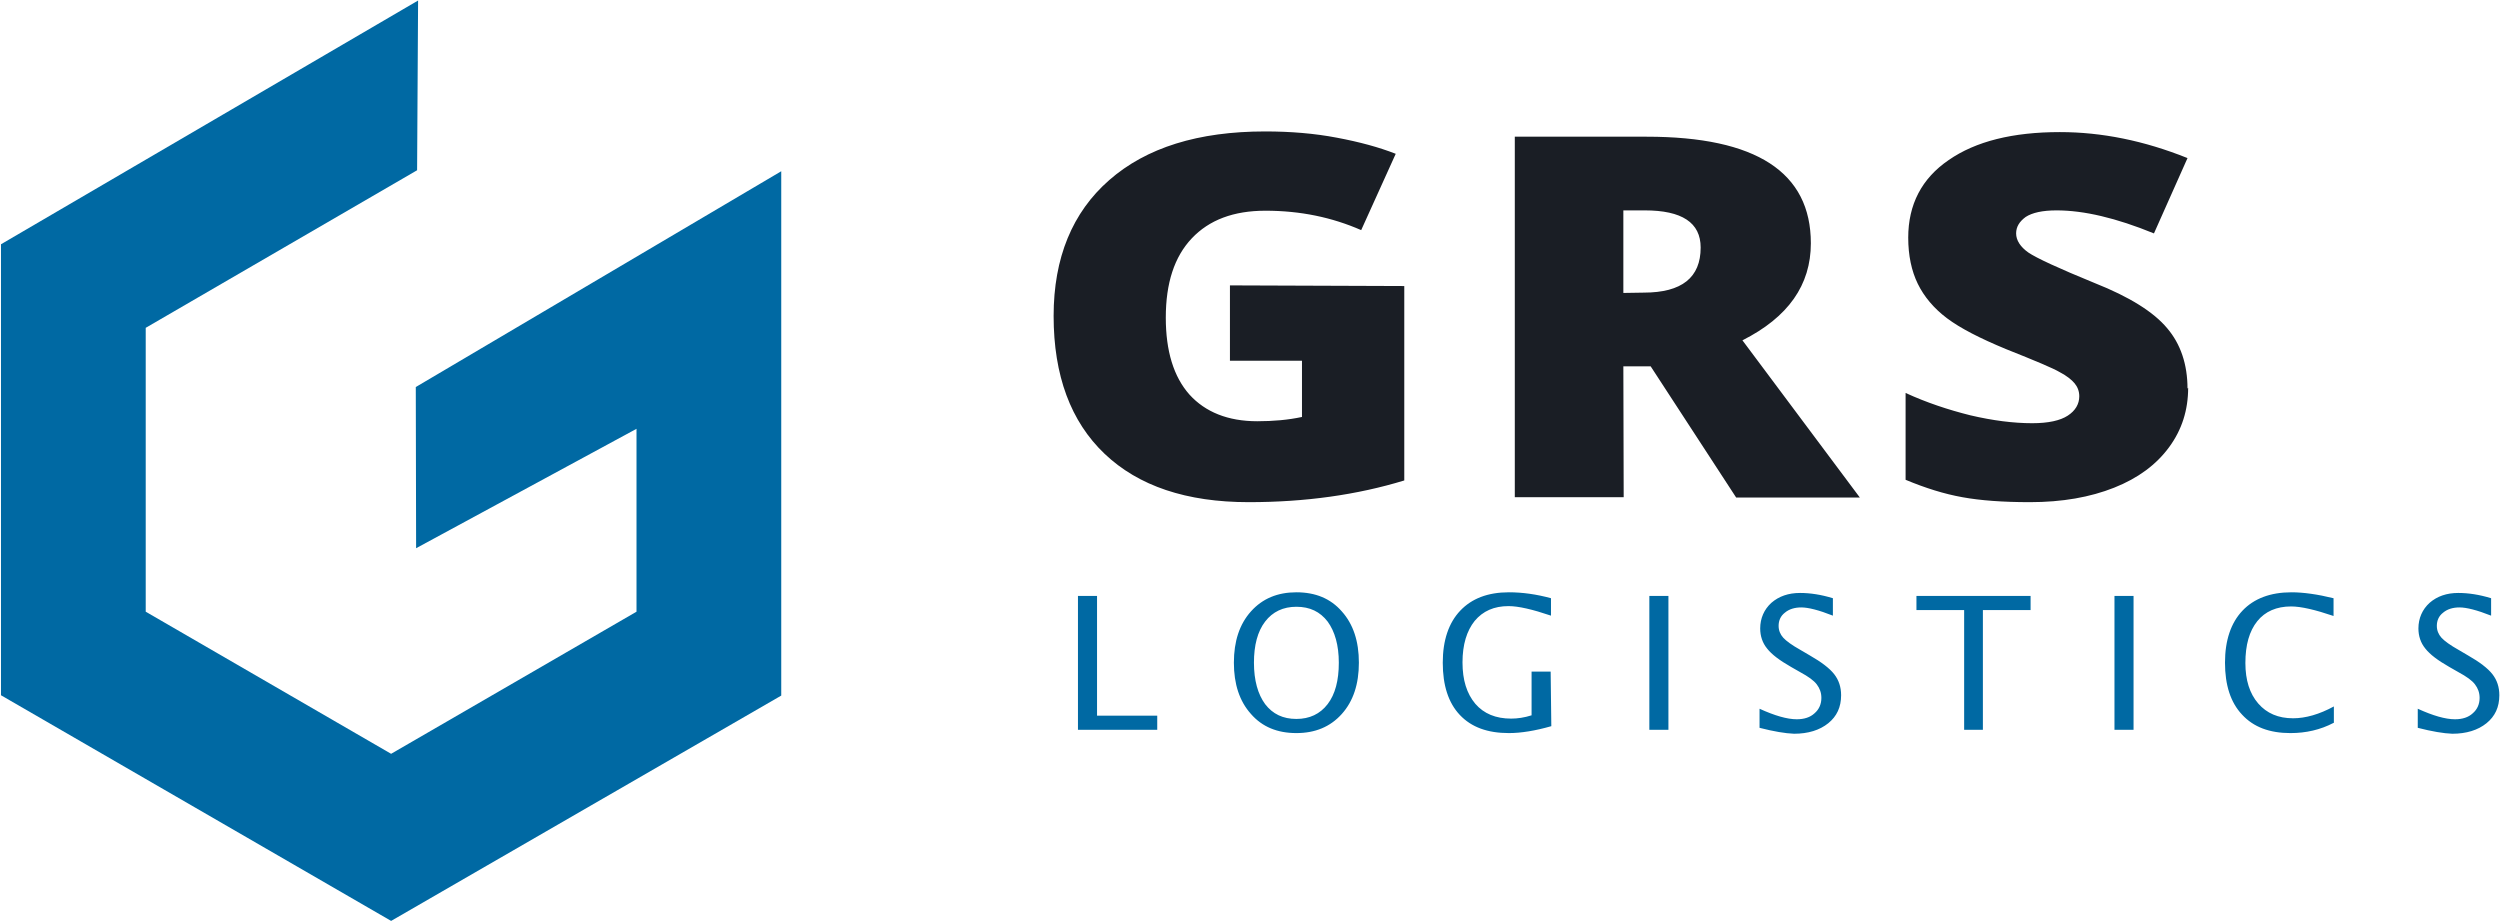<svg xmlns="http://www.w3.org/2000/svg" viewBox="0 0 76 28" width="350" height="129"><style>tspan { white-space:pre }.shp0 { fill: #0069a3 } .shp1 { fill: #1a1e25 } </style><g ><g ><path class="shp0" d="M11.89,27.99l-11.86,-6.86v-13.71l12.68,-7.41l-0.03,5.16l-8.25,4.79v8.63l7.46,4.32l7.46,-4.32v-5.56l-6.7,3.63l-0.01,-4.9l11.11,-6.56v15.94z" /><path class="shp1" d="M42.69,8.69v5.91c-1.44,0.44 -3.01,0.66 -4.73,0.66c-1.89,0 -3.35,-0.49 -4.38,-1.47c-1.03,-0.98 -1.55,-2.38 -1.55,-4.19c0,-1.77 0.57,-3.15 1.69,-4.13c1.13,-0.99 2.71,-1.48 4.74,-1.48c0.77,0 1.5,0.06 2.18,0.19c0.69,0.13 1.28,0.29 1.79,0.49l-1.05,2.32c-0.89,-0.39 -1.85,-0.59 -2.91,-0.59c-0.97,0 -1.71,0.28 -2.24,0.84c-0.53,0.56 -0.79,1.36 -0.79,2.41c0,1.02 0.24,1.8 0.72,2.34c0.48,0.53 1.17,0.81 2.06,0.81c0.49,0 0.94,-0.04 1.36,-0.13v-1.71h-2.19v-2.29zM49.36,15.11h-3.31v-10.96h4.01c3.33,0 4.99,1.08 4.99,3.24c0,1.27 -0.69,2.25 -2.08,2.95l3.57,4.78h-3.76l-2.6,-3.99h-0.83zM49.97,8.89c1.16,0 1.73,-0.46 1.73,-1.37c0,-0.76 -0.57,-1.13 -1.7,-1.13h-0.65v2.51zM66.52,11.78c0,0.68 -0.19,1.28 -0.58,1.81c-0.39,0.53 -0.94,0.94 -1.67,1.23c-0.73,0.29 -1.58,0.44 -2.56,0.44c-0.82,0 -1.5,-0.05 -2.05,-0.15c-0.56,-0.1 -1.13,-0.28 -1.73,-0.53v-2.64c0.63,0.29 1.29,0.51 1.97,0.68c0.68,0.16 1.31,0.24 1.88,0.24c0.49,0 0.85,-0.08 1.08,-0.23c0.23,-0.15 0.35,-0.35 0.35,-0.59c0,-0.15 -0.05,-0.28 -0.14,-0.39c-0.09,-0.11 -0.24,-0.23 -0.45,-0.34c-0.2,-0.12 -0.75,-0.35 -1.63,-0.7c-0.8,-0.33 -1.4,-0.64 -1.8,-0.94c-0.4,-0.3 -0.7,-0.66 -0.89,-1.05c-0.19,-0.39 -0.29,-0.86 -0.29,-1.4c0,-1.01 0.41,-1.8 1.23,-2.36c0.82,-0.57 1.95,-0.85 3.38,-0.85c1.27,0 2.56,0.26 3.88,0.79l-1.02,2.29c-1.15,-0.47 -2.13,-0.7 -2.96,-0.7c-0.43,0 -0.74,0.07 -0.94,0.2c-0.19,0.14 -0.29,0.3 -0.29,0.5c0,0.21 0.13,0.41 0.37,0.58c0.25,0.17 0.92,0.48 2.02,0.93c1.06,0.42 1.79,0.88 2.2,1.37c0.41,0.48 0.62,1.1 0.62,1.84z" /><path class="shp0" d="M32.77,22.18v-4.07h0.58v3.64h1.83v0.43zM39.41,22.28c-0.58,0 -1.04,-0.19 -1.38,-0.58c-0.35,-0.39 -0.52,-0.91 -0.52,-1.56c0,-0.65 0.17,-1.17 0.52,-1.56c0.35,-0.39 0.81,-0.58 1.38,-0.58c0.58,0 1.04,0.19 1.38,0.58c0.35,0.39 0.52,0.91 0.52,1.56c0,0.65 -0.17,1.17 -0.52,1.56c-0.35,0.39 -0.81,0.58 -1.38,0.58zM39.41,21.85c0.4,0 0.72,-0.15 0.95,-0.45c0.23,-0.3 0.34,-0.72 0.34,-1.26c0,-0.53 -0.12,-0.95 -0.34,-1.25c-0.23,-0.3 -0.54,-0.45 -0.95,-0.45c-0.4,0 -0.72,0.15 -0.95,0.45c-0.23,0.3 -0.34,0.72 -0.34,1.25c0,0.54 0.12,0.96 0.34,1.26c0.23,0.3 0.54,0.45 0.95,0.45zM47.16,22.07c-0.49,0.14 -0.92,0.21 -1.29,0.21c-0.65,0 -1.14,-0.18 -1.49,-0.55c-0.35,-0.37 -0.52,-0.9 -0.52,-1.59c0,-0.68 0.18,-1.21 0.53,-1.58c0.35,-0.37 0.84,-0.56 1.48,-0.56c0.41,0 0.84,0.06 1.28,0.18v0.53c-0.56,-0.19 -0.99,-0.29 -1.29,-0.29c-0.44,0 -0.78,0.15 -1.03,0.45c-0.24,0.3 -0.37,0.72 -0.37,1.26c0,0.54 0.13,0.95 0.39,1.26c0.26,0.3 0.62,0.45 1.09,0.45c0.19,0 0.4,-0.03 0.62,-0.1v-1.33h0.58zM50.14,22.18v-4.07h0.58v4.07zM53.49,22.11v-0.57c0.46,0.21 0.84,0.32 1.13,0.32c0.23,0 0.41,-0.06 0.54,-0.18c0.14,-0.12 0.21,-0.28 0.21,-0.47c0,-0.16 -0.05,-0.29 -0.14,-0.41c-0.09,-0.12 -0.26,-0.24 -0.5,-0.37l-0.28,-0.16c-0.35,-0.2 -0.59,-0.38 -0.73,-0.56c-0.14,-0.17 -0.21,-0.38 -0.21,-0.61c0,-0.31 0.12,-0.58 0.34,-0.78c0.23,-0.2 0.52,-0.3 0.87,-0.3c0.31,0 0.64,0.05 1,0.16v0.53c-0.43,-0.17 -0.75,-0.25 -0.96,-0.25c-0.2,0 -0.37,0.05 -0.5,0.16c-0.13,0.1 -0.19,0.24 -0.19,0.4c0,0.14 0.05,0.26 0.14,0.36c0.09,0.1 0.27,0.23 0.52,0.37l0.29,0.17c0.35,0.2 0.6,0.39 0.74,0.57c0.14,0.18 0.21,0.39 0.21,0.64c0,0.36 -0.13,0.64 -0.39,0.85c-0.26,0.21 -0.61,0.32 -1.04,0.32c-0.27,-0.01 -0.62,-0.07 -1.05,-0.18zM59.71,22.18v-3.64h-1.45v-0.43h3.47v0.43h-1.45v3.64zM64.28,22.18v-4.07h0.58v4.07zM70.94,21.97c-0.4,0.21 -0.84,0.31 -1.31,0.31c-0.63,0 -1.12,-0.18 -1.47,-0.56c-0.35,-0.37 -0.52,-0.9 -0.52,-1.58c0,-0.68 0.18,-1.21 0.53,-1.58c0.35,-0.37 0.85,-0.56 1.49,-0.56c0.36,0 0.79,0.06 1.28,0.18v0.54c-0.56,-0.19 -0.99,-0.29 -1.29,-0.29c-0.44,0 -0.79,0.15 -1.03,0.45c-0.24,0.3 -0.36,0.72 -0.36,1.27c0,0.52 0.13,0.93 0.39,1.23c0.26,0.3 0.61,0.45 1.06,0.45c0.38,0 0.8,-0.12 1.24,-0.36v0.5zM73.5,22.11v-0.57c0.46,0.21 0.84,0.32 1.13,0.32c0.23,0 0.41,-0.06 0.54,-0.18c0.14,-0.12 0.21,-0.28 0.21,-0.47c0,-0.16 -0.05,-0.29 -0.14,-0.41c-0.09,-0.12 -0.26,-0.24 -0.5,-0.37l-0.28,-0.16c-0.35,-0.2 -0.59,-0.38 -0.73,-0.56c-0.14,-0.17 -0.21,-0.38 -0.21,-0.61c0,-0.31 0.12,-0.58 0.34,-0.78c0.23,-0.2 0.52,-0.3 0.87,-0.3c0.31,0 0.64,0.05 1,0.16v0.53c-0.43,-0.17 -0.75,-0.25 -0.96,-0.25c-0.2,0 -0.37,0.05 -0.5,0.16c-0.13,0.1 -0.19,0.24 -0.19,0.4c0,0.14 0.05,0.26 0.14,0.36c0.09,0.1 0.27,0.23 0.52,0.37l0.29,0.17c0.35,0.2 0.6,0.39 0.74,0.57c0.14,0.18 0.21,0.39 0.21,0.64c0,0.36 -0.13,0.64 -0.39,0.85c-0.26,0.21 -0.61,0.32 -1.04,0.32c-0.27,-0.01 -0.62,-0.07 -1.05,-0.18z" /></g></g></svg>